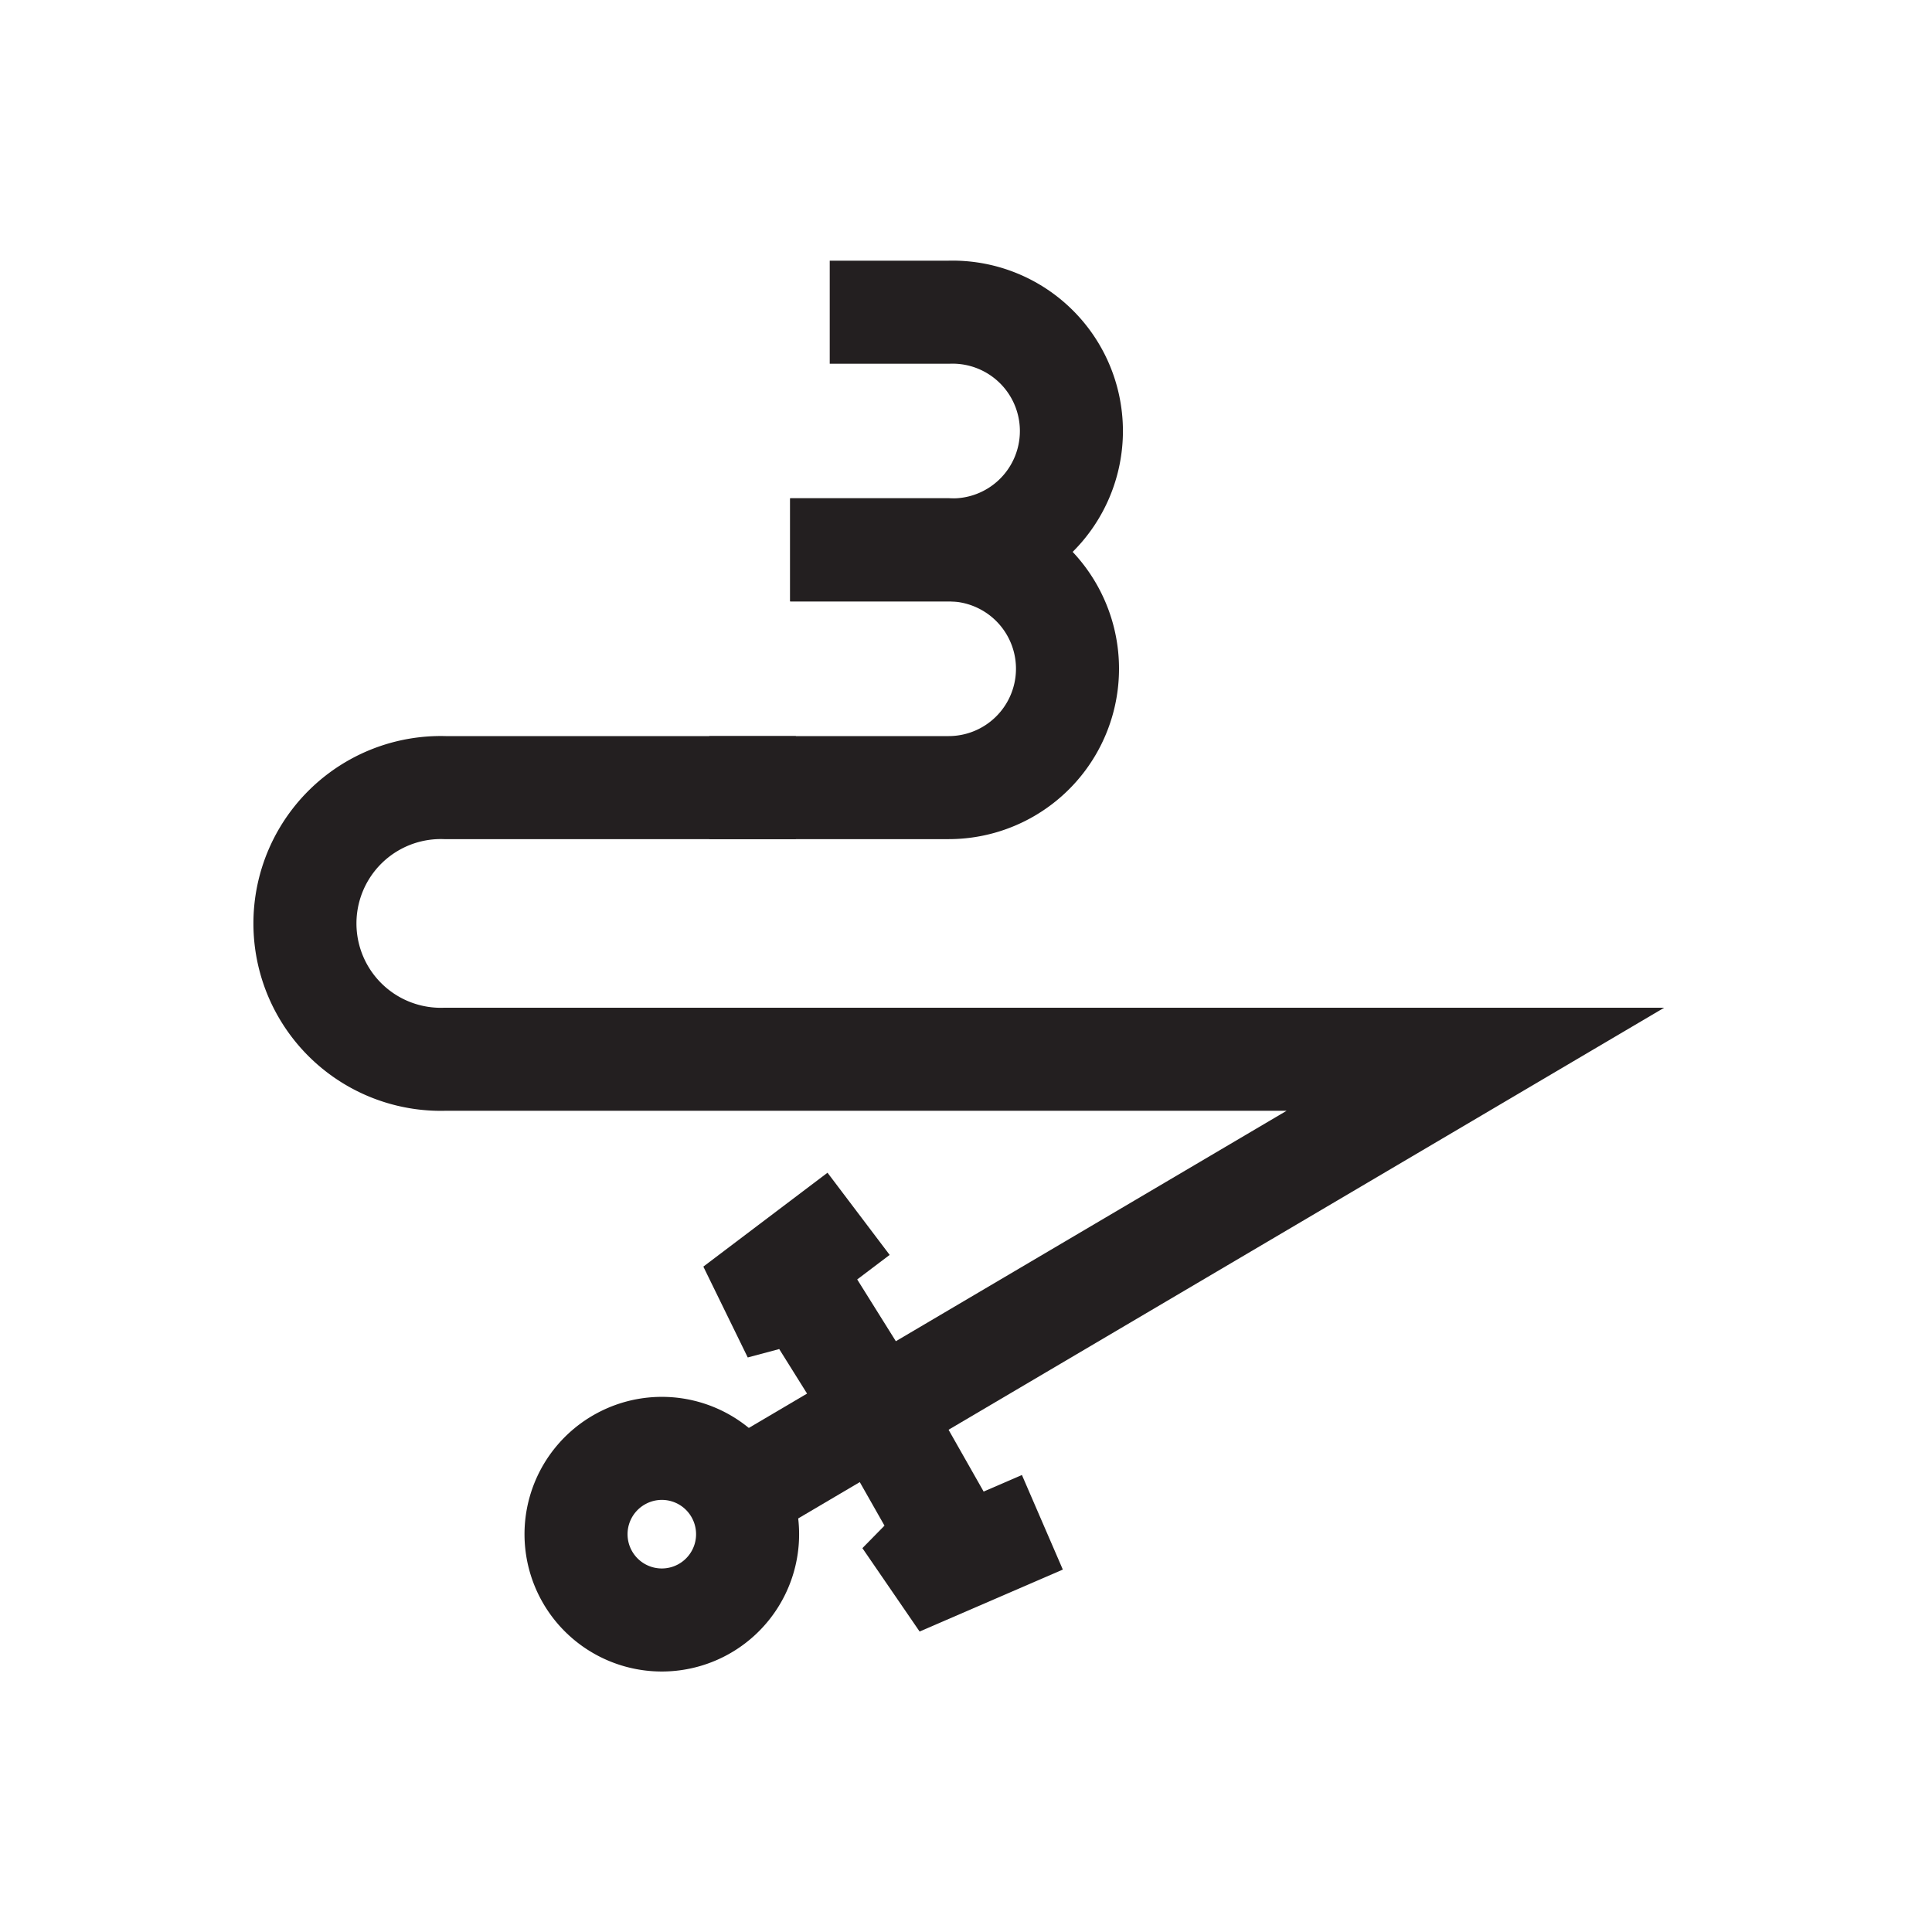 <svg id="Symbols" xmlns="http://www.w3.org/2000/svg" viewBox="0 0 150 150"><defs><style>.cls-1,.cls-2{fill:none;stroke:#231f20;stroke-width:8px;}.cls-1{stroke-linejoin:bevel;}.cls-2{stroke-miterlimit:10;}</style></defs><polyline class="cls-1" points="80.93 118.19 69.81 123 73.64 119.1 68.18 109.48"/><polyline class="cls-1" points="68.18 109.48 62.32 100.11 57.02 101.53 66.66 94.24"/><path class="cls-1" d="M57.21,115.89a6.66,6.66,0,1,1-9-2.63A6.65,6.65,0,0,1,57.21,115.89Z"/><path class="cls-2" d="M61.35,42.69h12.3a9.23,9.23,0,1,0,0-18.45H64.42"/><path class="cls-2" d="M55.07,61.15H73.65a9.23,9.23,0,0,0,0-18.46H61.35"/><path class="cls-2" d="M61.79,61.15H34.55a10.55,10.55,0,1,0,0,21.09h80L57.88,115.66"/></svg>
